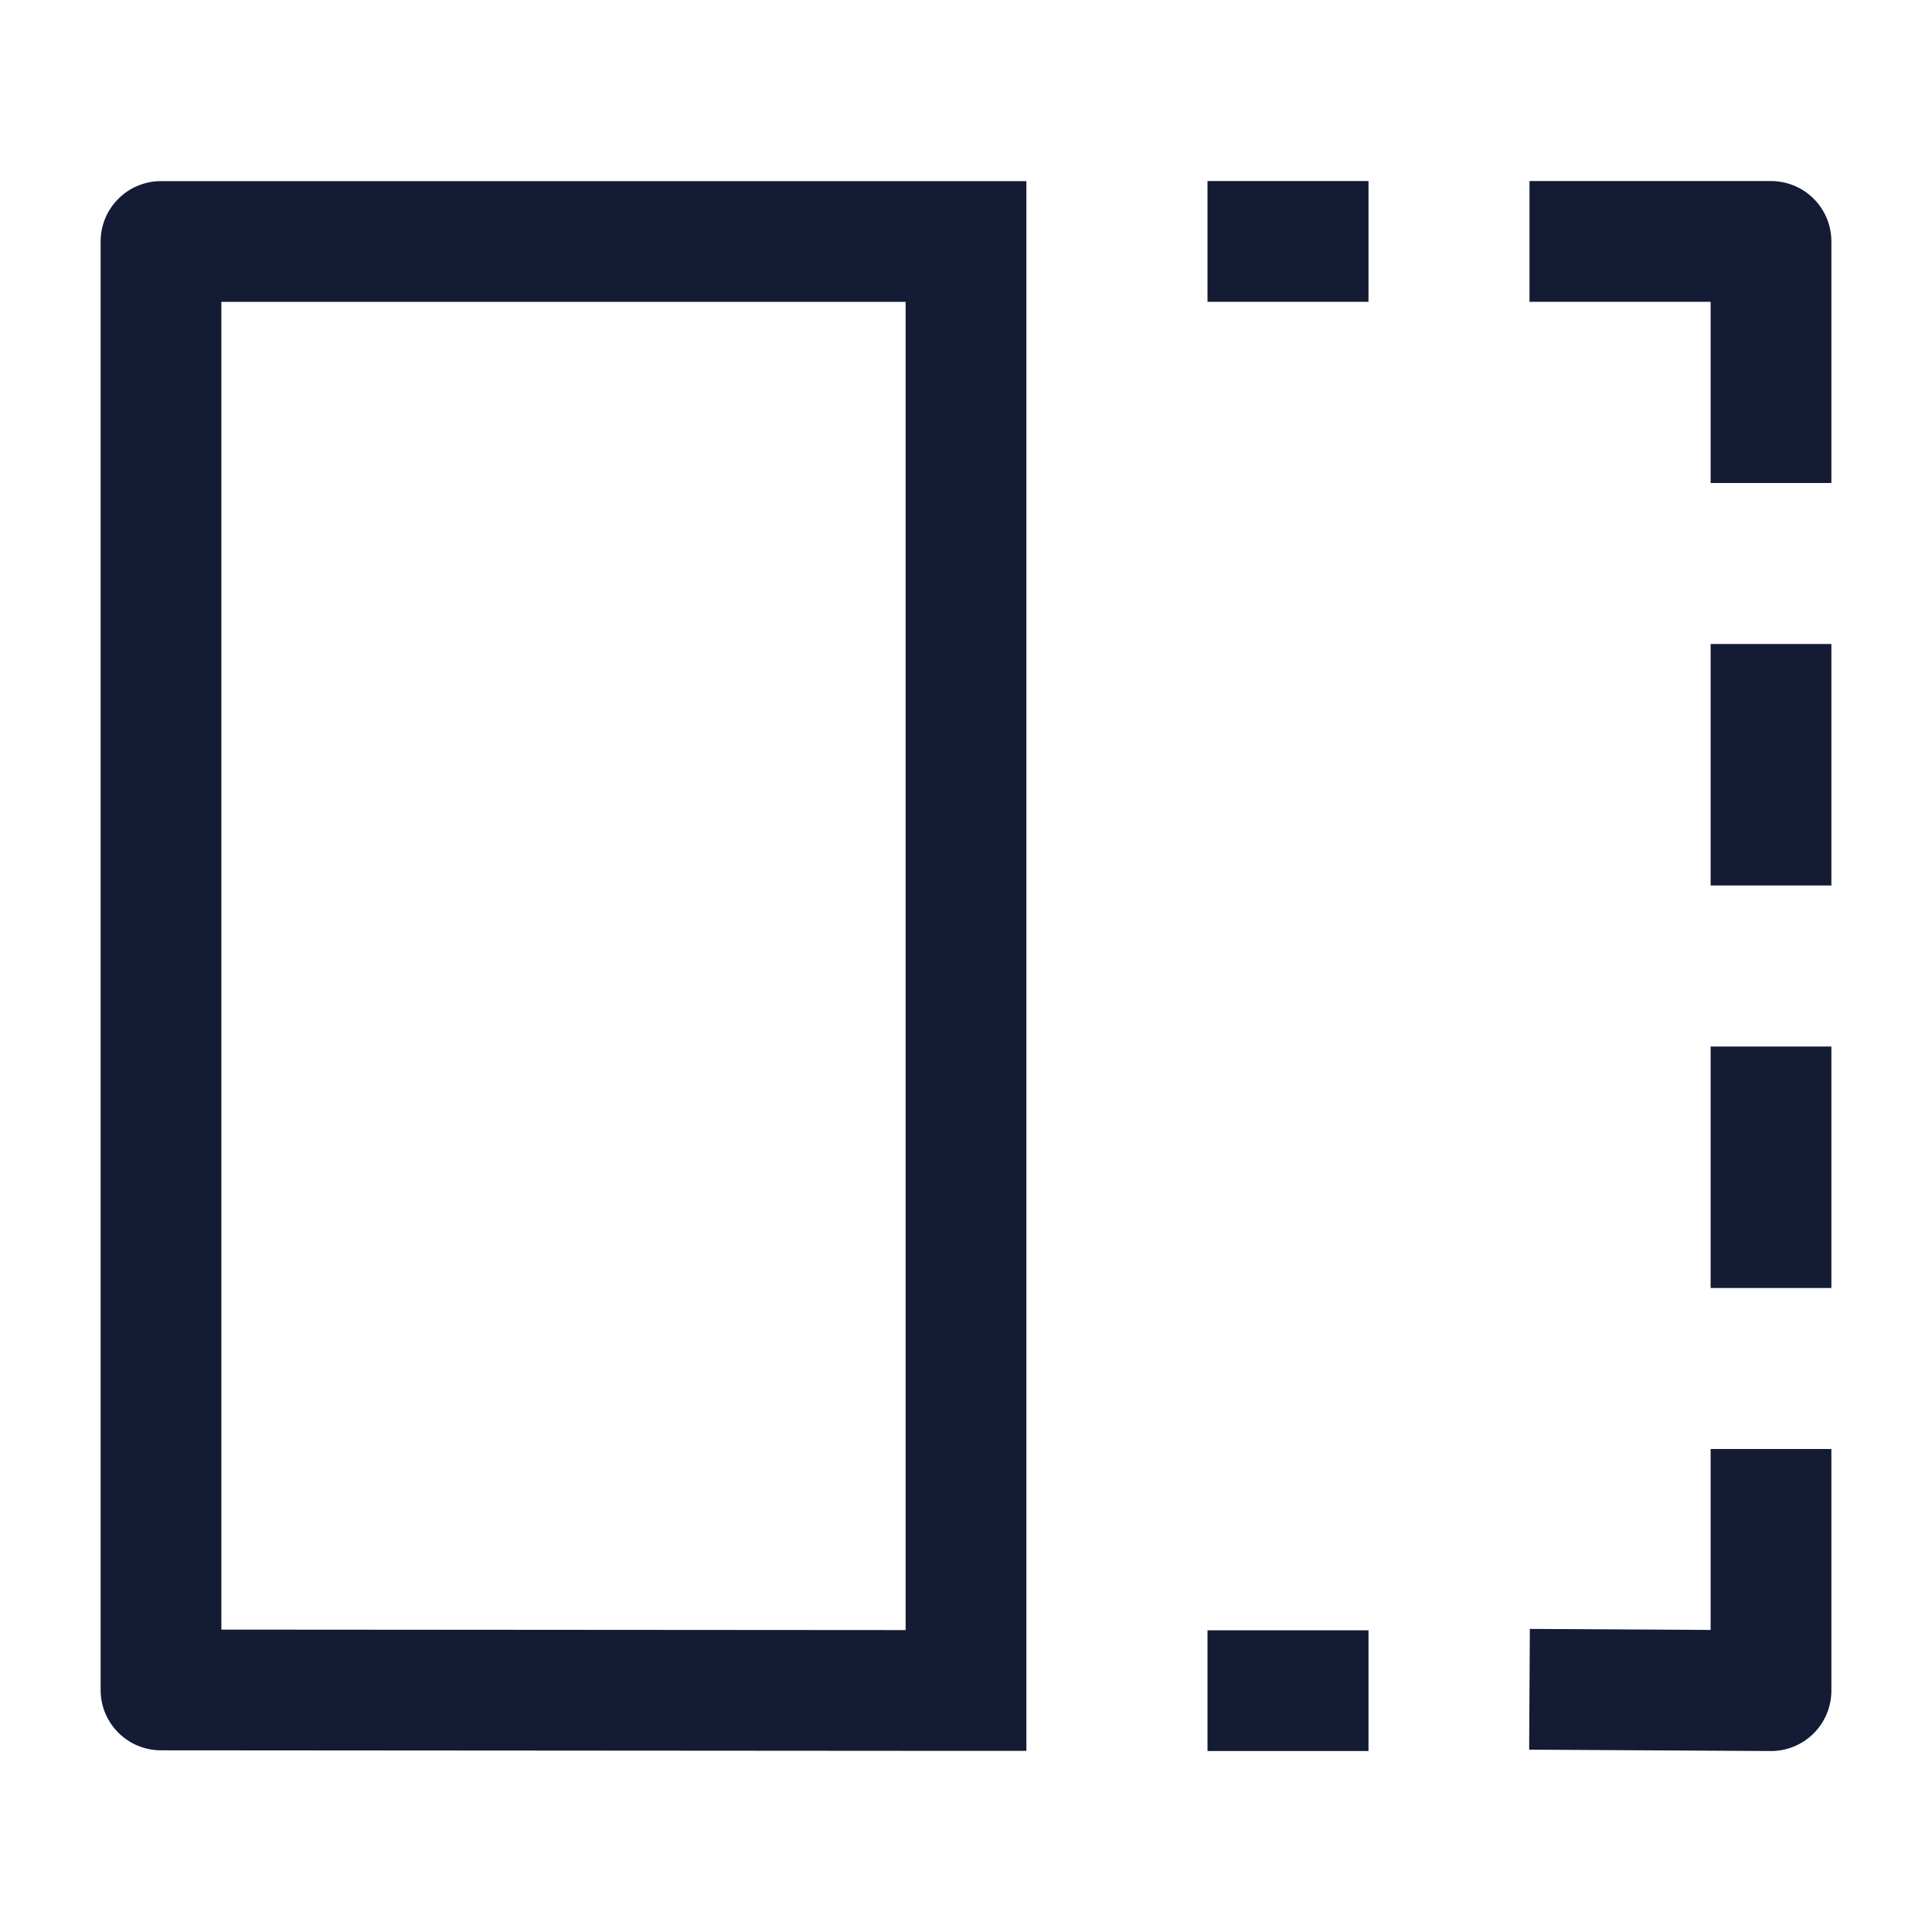 <svg width="24" height="24" viewBox="0 0 24 24" fill="none" xmlns="http://www.w3.org/2000/svg">
<path d="M17 2.999L15 2.999M17 21.002H15M19 2.999H22V6M22 18V21.002L19 20.985M22 8V11M22 13V16" stroke="#141B34" stroke-width="1.5" stroke-linejoin="round"/>
<path d="M2 3V2.25C1.586 2.25 1.25 2.586 1.25 3H2ZM2 20.993H1.25C1.25 21.407 1.585 21.743 1.999 21.743L2 20.993ZM12 21L11.999 21.75L12.75 21.75V21H12ZM12 3H12.75V2.25H12V3ZM1.25 3V20.993H2.75V3H1.25ZM12.75 21V3H11.25V21H12.75ZM12.001 20.25L2.001 20.243L1.999 21.743L11.999 21.75L12.001 20.25ZM12 2.25H2V3.75H12V2.25Z" fill="#141B34"/>
</svg>

